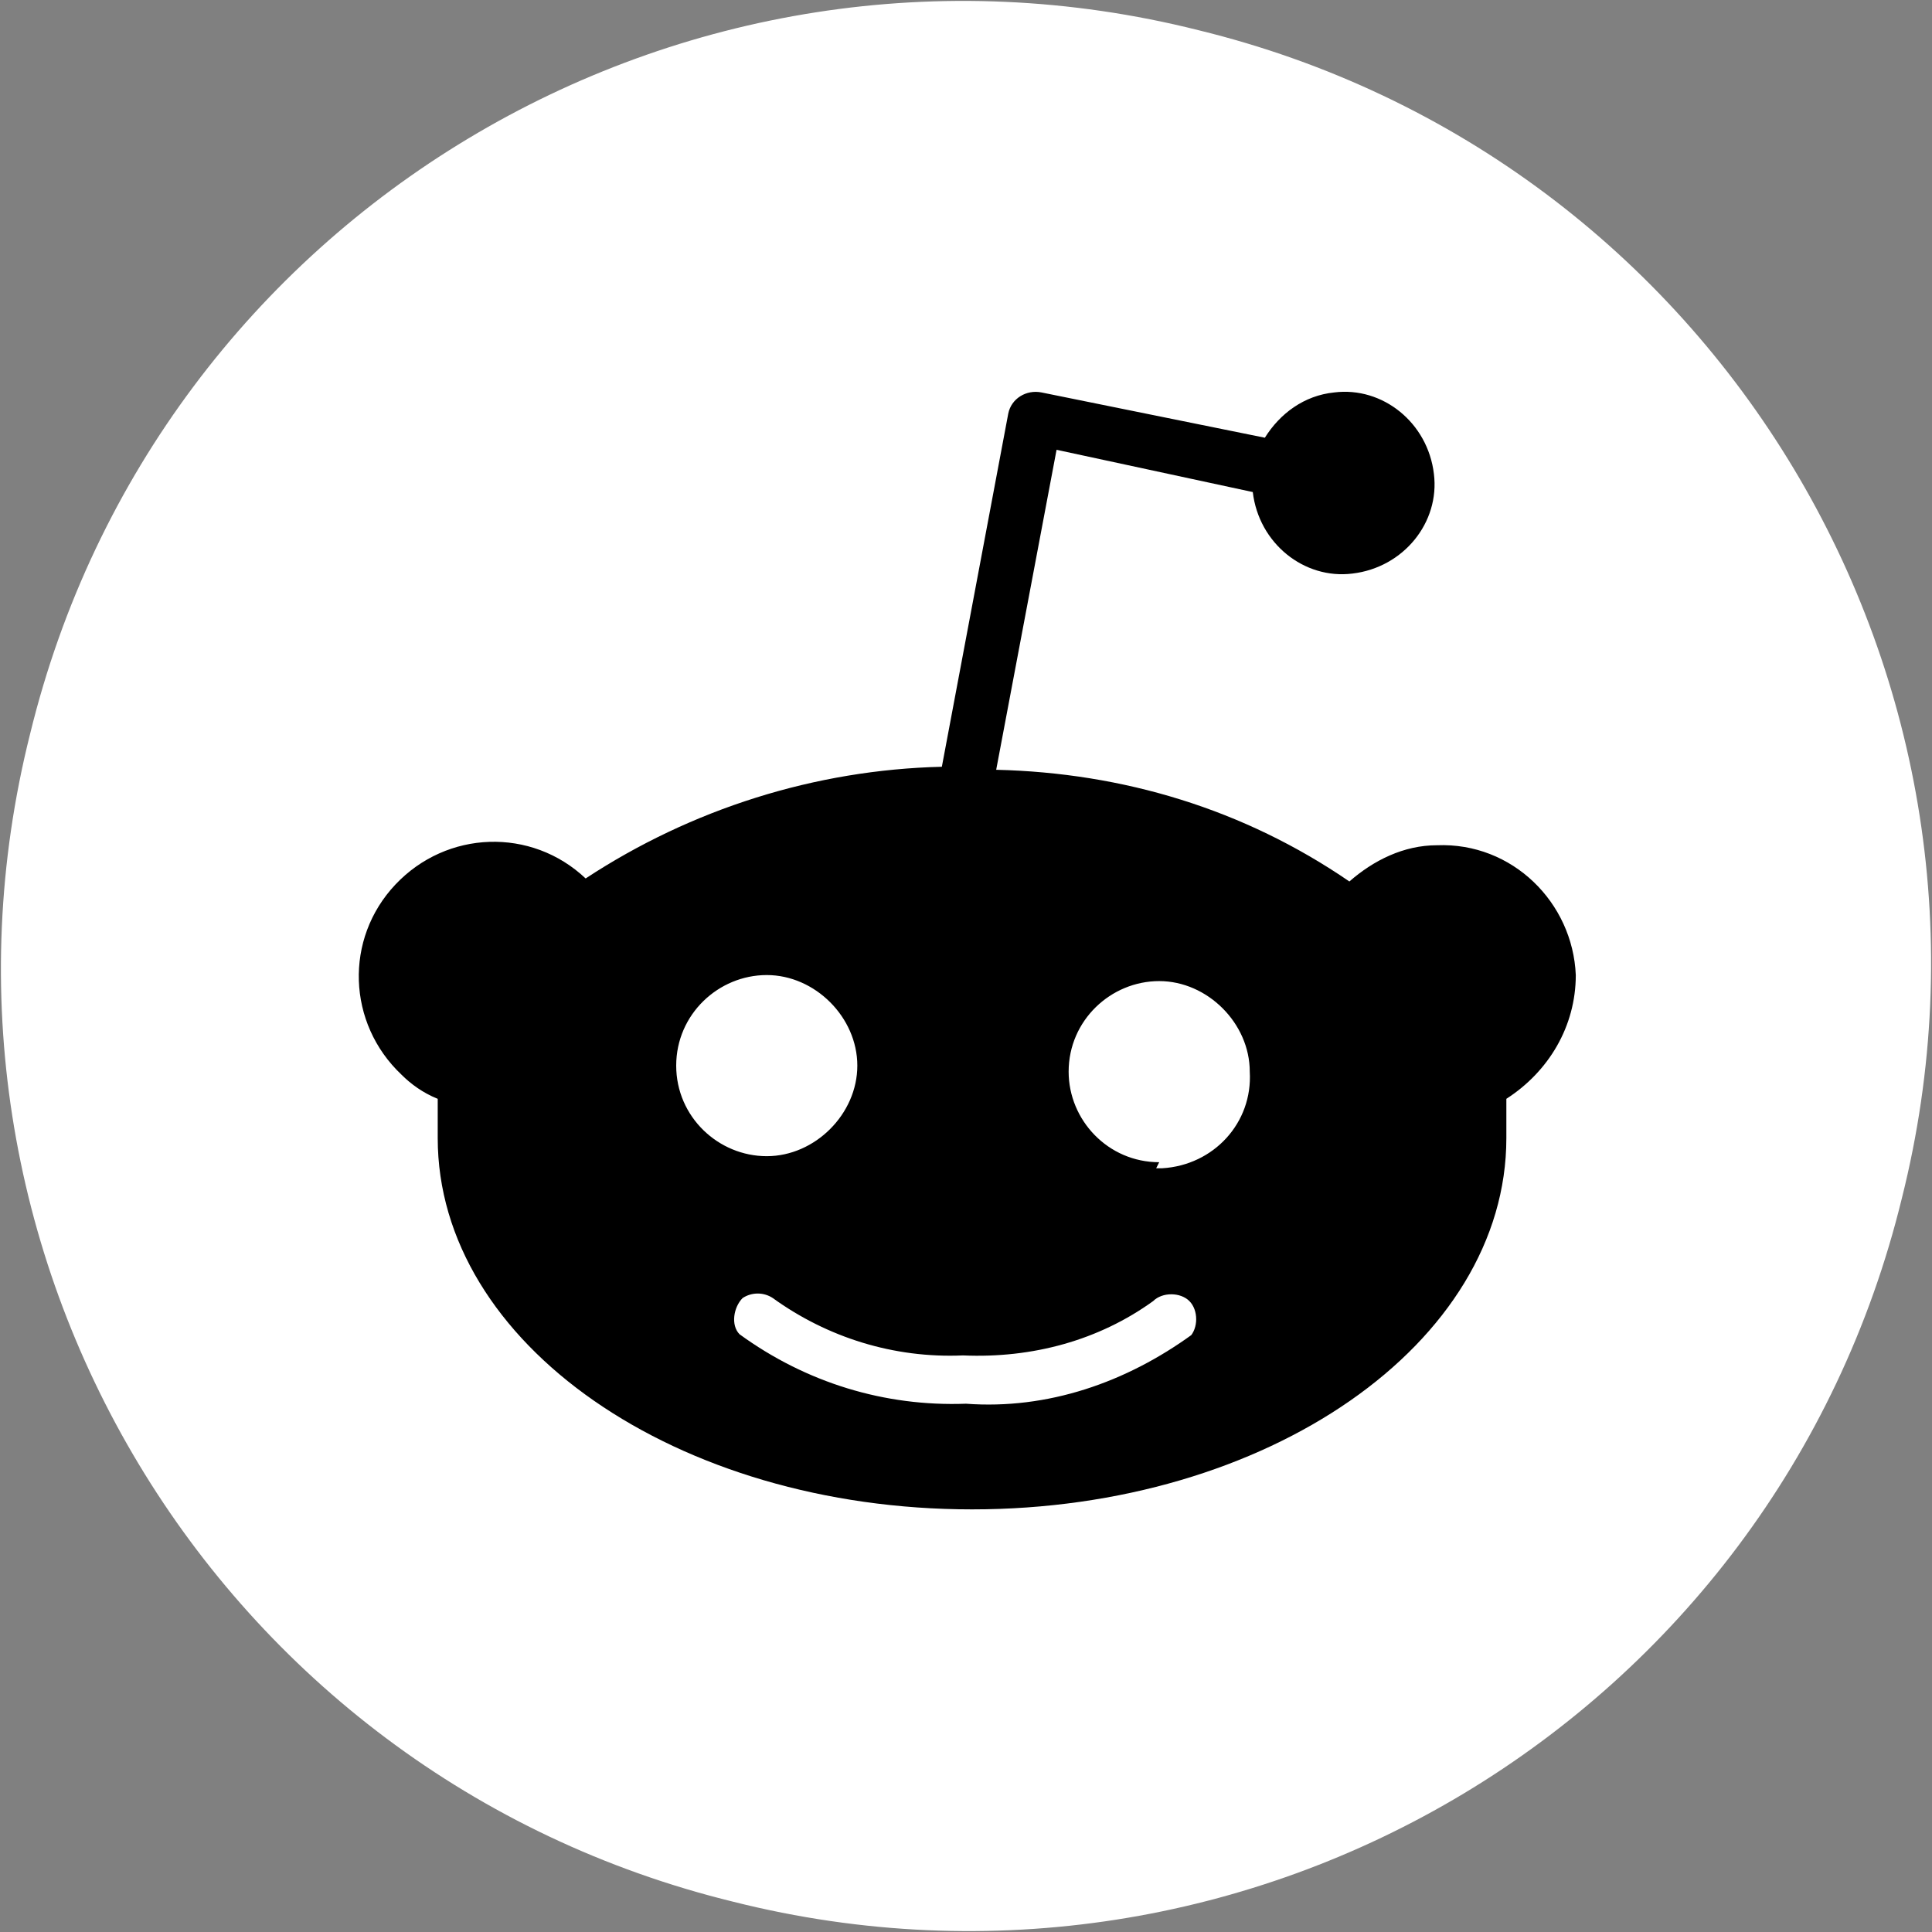 <?xml version="1.0" encoding="utf-8"?>
<!-- Generator: Adobe Illustrator 21.1.0, SVG Export Plug-In . SVG Version: 6.00 Build 0)  -->
<svg version="1.1" id="レイヤー_1" xmlns="http://www.w3.org/2000/svg" xmlns:xlink="http://www.w3.org/1999/xlink" x="0px"
	 y="0px" viewBox="0 0 64 64" style="enable-background:new 0 0 64 64;" xml:space="preserve">
<rect x="0" y="0" width="64" height="64" fill="#808080" stroke="none"/>
<style type="text/css">
	.st0{fill:#FFFFFF;}
</style>
<path class="st0" d="M63,39.7C58.8,56.9,41.4,67.3,24.3,63C7.1,58.8-3.3,41.4,1,24.3C5.2,7.1,22.6-3.3,39.7,1
	C56.9,5.2,67.3,22.6,63,39.7z"/>
<path d="M52.2,32.3c-0.1-2.4-2.1-4.4-4.6-4.3c-1.1,0-2.1,0.5-2.9,1.2c-3.5-2.4-7.5-3.6-11.7-3.7l2-10.6l6.5,1.4
	c0.2,1.7,1.7,2.9,3.3,2.7c1.7-0.2,2.9-1.7,2.7-3.3c-0.2-1.7-1.7-2.9-3.3-2.7c-1,0.1-1.8,0.7-2.3,1.5L34.5,13c-0.5-0.1-1,0.2-1.1,0.7
	l0,0l-2.2,11.7c-4.2,0.1-8.3,1.4-11.8,3.7c-1.8-1.7-4.6-1.6-6.3,0.2c-1.7,1.8-1.6,4.6,0.2,6.3c0.3,0.3,0.7,0.6,1.2,0.8
	c0,0.4,0,0.9,0,1.3c0,6.8,7.9,12.3,17.7,12.3s17.7-5.5,17.7-12.3c0-0.4,0-0.9,0-1.3C51.3,35.5,52.2,34,52.2,32.3z M22.4,35.3
	c0-1.7,1.4-3,3-3s3,1.4,3,3s-1.4,3-3,3S22.4,37,22.4,35.3z M39.5,44.2c-2.2,1.6-4.8,2.5-7.5,2.3c-2.7,0.1-5.3-0.7-7.5-2.3
	c-0.3-0.3-0.2-0.9,0.1-1.2c0.3-0.2,0.7-0.2,1,0c1.8,1.3,4,2,6.3,1.9c2.3,0.1,4.5-0.5,6.3-1.8c0.3-0.3,0.9-0.3,1.2,0s0.3,0.9,0,1.2
	l0,0L39.5,44.2L39.5,44.2z M38.4,38.5c-1.7,0-3-1.4-3-3c0-1.7,1.4-3,3-3s3,1.4,3,3c0.1,1.7-1.2,3.1-2.9,3.2c-0.1,0-0.1,0-0.2,0
	L38.4,38.5z"/>
</svg>
